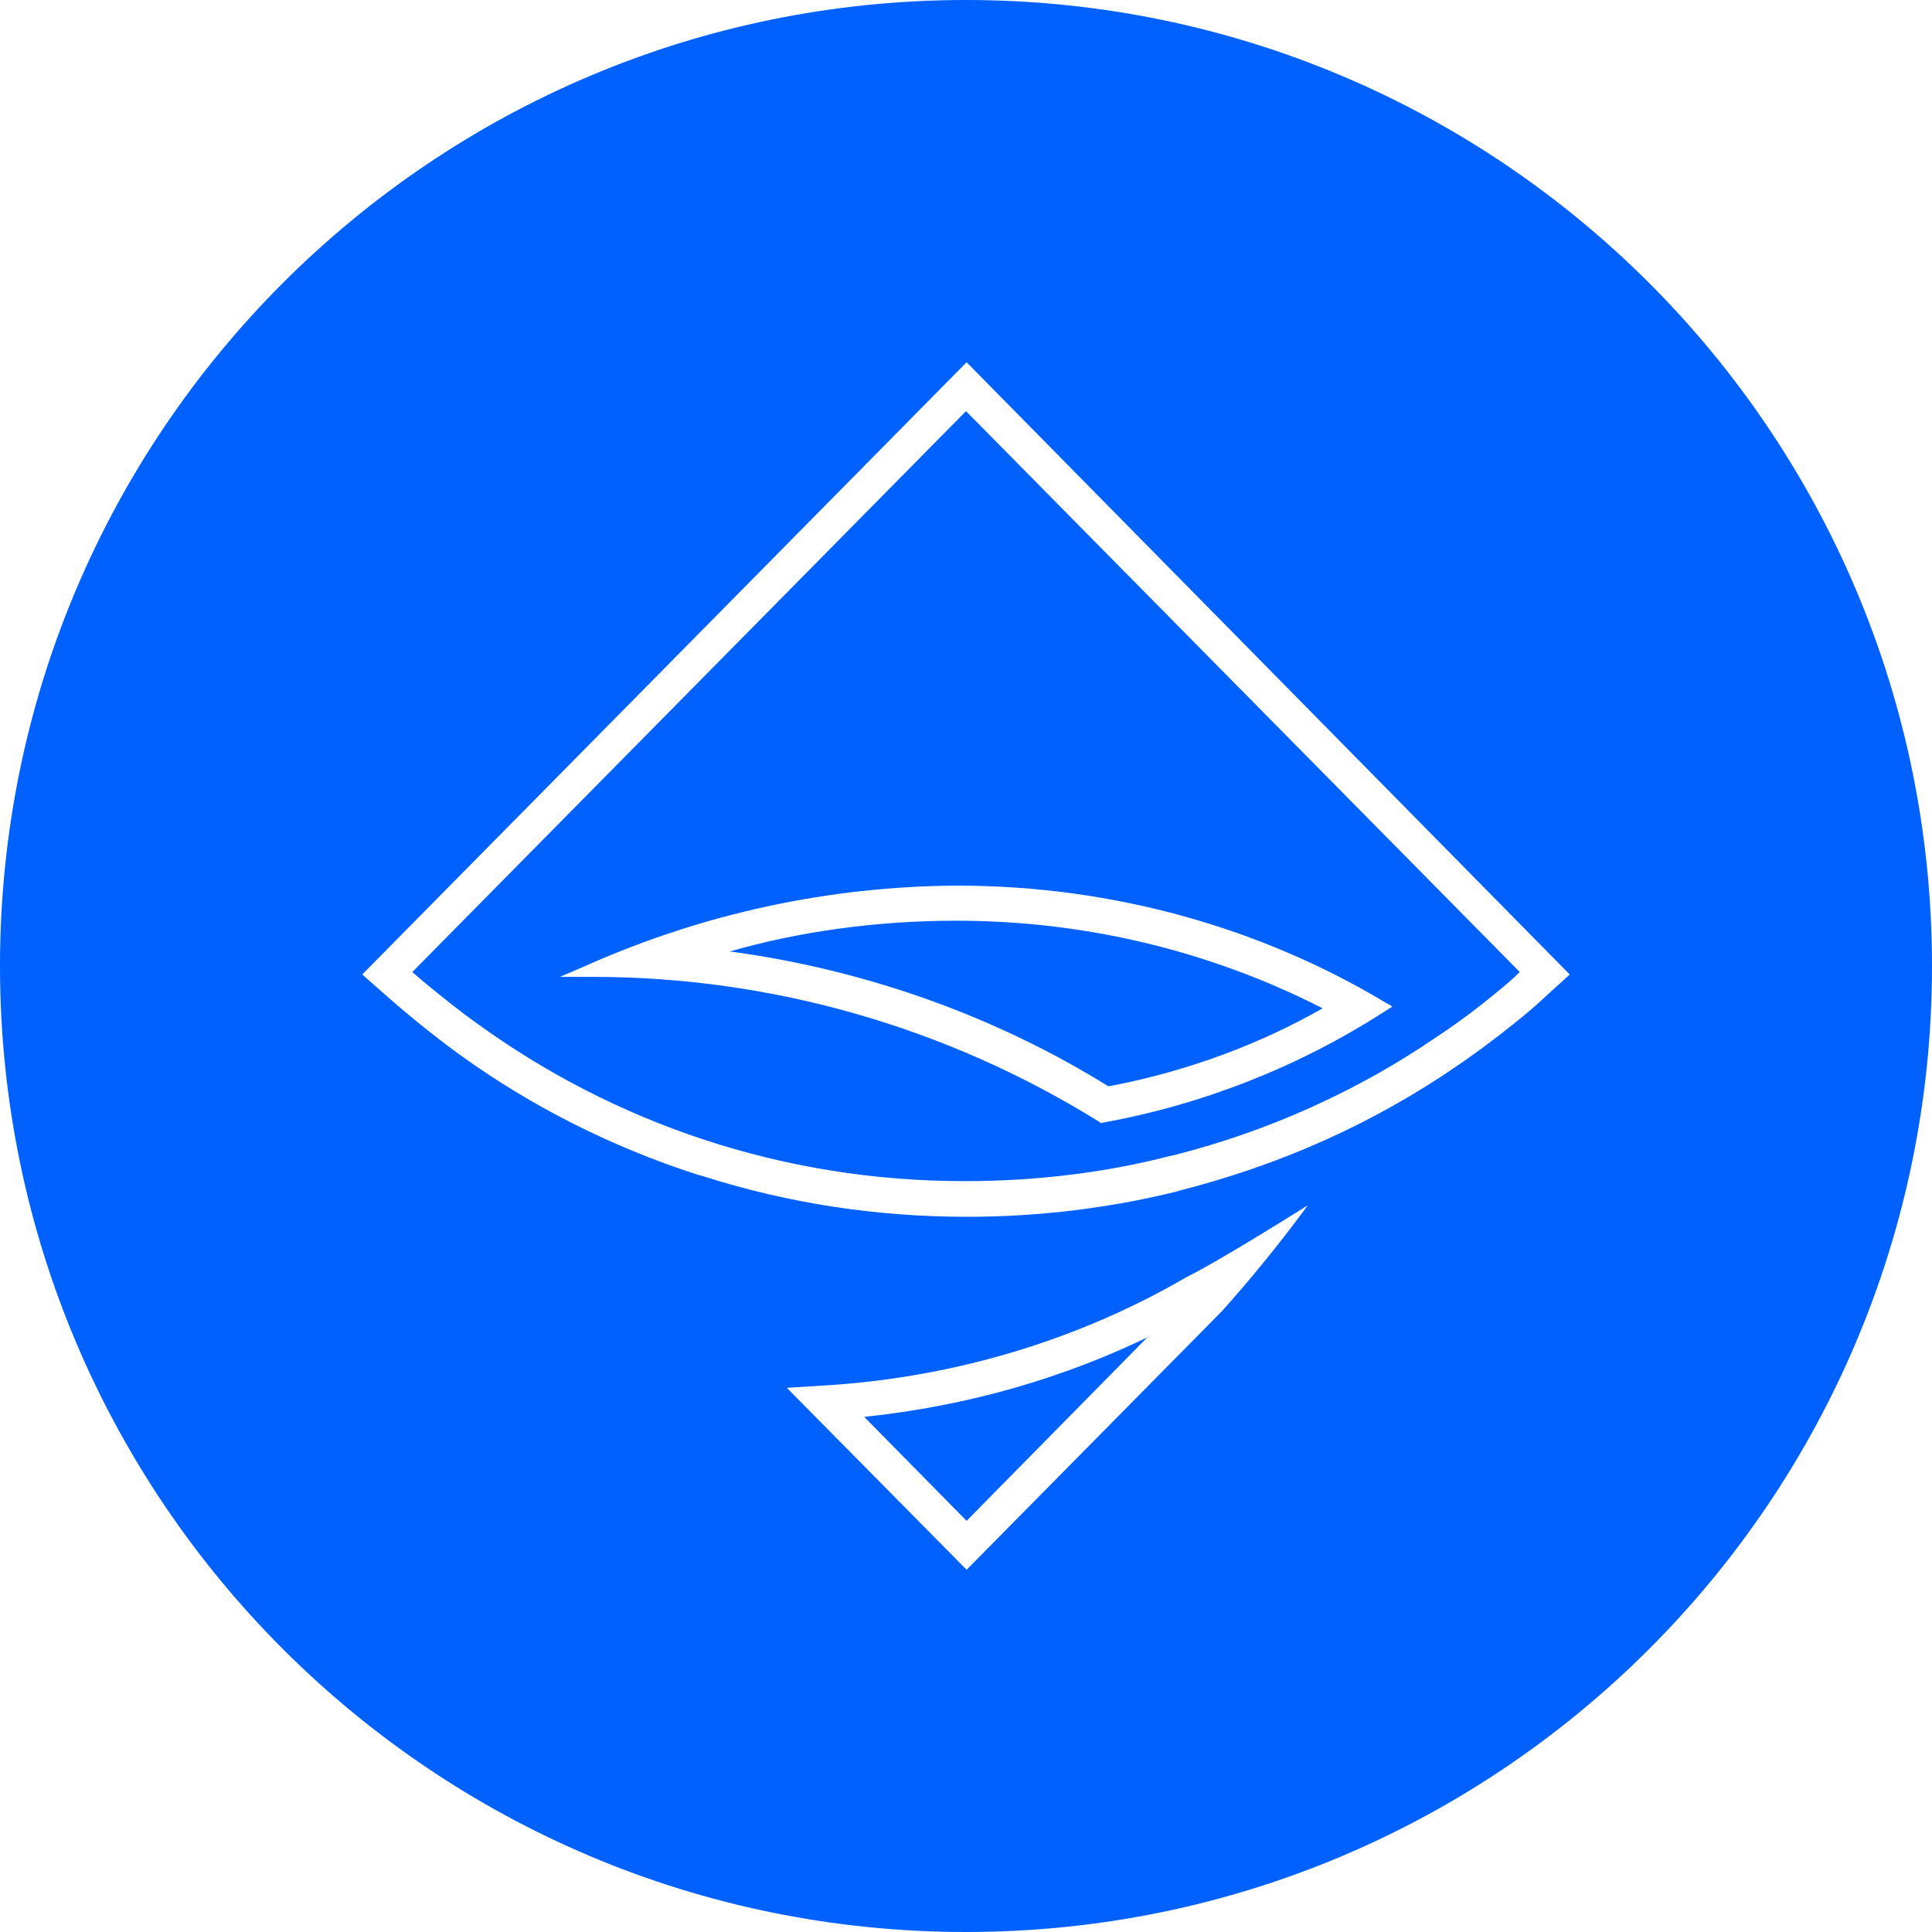 <!-- Generated by IcoMoon.io -->
<svg version="1.1" xmlns="http://www.w3.org/2000/svg" width="32" height="32" viewBox="0 0 32 32">
<title>ast</title>
<path fill="#0061ff" d="M16 32c-8.837 0-16-7.163-16-16s7.163-16 16-16 16 7.163 16 16-7.163 16-16 16zM16.010 6l-10.010 10.14 0.385 0.34c0.368 0.325 0.769 0.65 1.185 0.957l0.048 0.034c1.156 0.837 2.494 1.521 3.932 1.984l0.101 0.028c1.41 0.45 2.88 0.671 4.359 0.671 0.002 0 0.004 0 0.006 0 1.23 0 2.424-0.153 3.565-0.441l-0.1 0.021c1.747-0.437 3.281-1.14 4.645-2.074l-0.049 0.032c0.345-0.23 0.69-0.49 1.016-0.751 0.187-0.15 0.365-0.3 0.532-0.46l0.375-0.34zM24.748 16.47c-0.313 0.258-0.639 0.499-0.977 0.721-1.265 0.864-2.739 1.54-4.322 1.941l-0.096 0.021c-1.003 0.259-2.155 0.409-3.342 0.41h-0.001c-0.014 0-0.030 0-0.047 0-3.011 0-5.796-0.968-8.060-2.61l0.040 0.028c-0.316-0.22-0.621-0.47-0.927-0.72l-0.187-0.161 9.171-9.29 9.172 9.29c-0.129 0.13-0.276 0.25-0.424 0.37zM9.718 15.99l-0.444 0.19h0.543c2.962 0 5.866 0.831 8.392 2.402l0.030 0.020 0.040-0.010c1.65-0.3 3.227-0.922 4.644-1.831l0.139-0.090-0.139-0.080c-2.021-1.208-4.458-1.922-7.061-1.922-0.003 0-0.006 0-0.009 0h0c-2.113 0.010-4.2 0.46-6.135 1.32zM18.357 17.992c-1.797-1.117-3.917-1.905-6.187-2.222l-0.085-0.010c1.123-0.324 2.412-0.51 3.745-0.51 0.004 0 0.009 0 0.013 0h-0.001c2.11 0 4.182 0.49 6.065 1.451-1.024 0.585-2.214 1.033-3.476 1.279l-0.074 0.012zM21.661 19.964s-1.46 0.92-2.012 1.191c-1.722 1.003-3.765 1.651-5.946 1.79l-0.040 0.002-0.631 0.040 2.978 3.013 4.23-4.284c0.47-0.525 0.936-1.096 1.374-1.688l0.046-0.064zM14.314 23.468c1.738-0.183 3.327-0.651 4.778-1.359l-0.084 0.037-2.998 3.044z"></path>
</svg>

